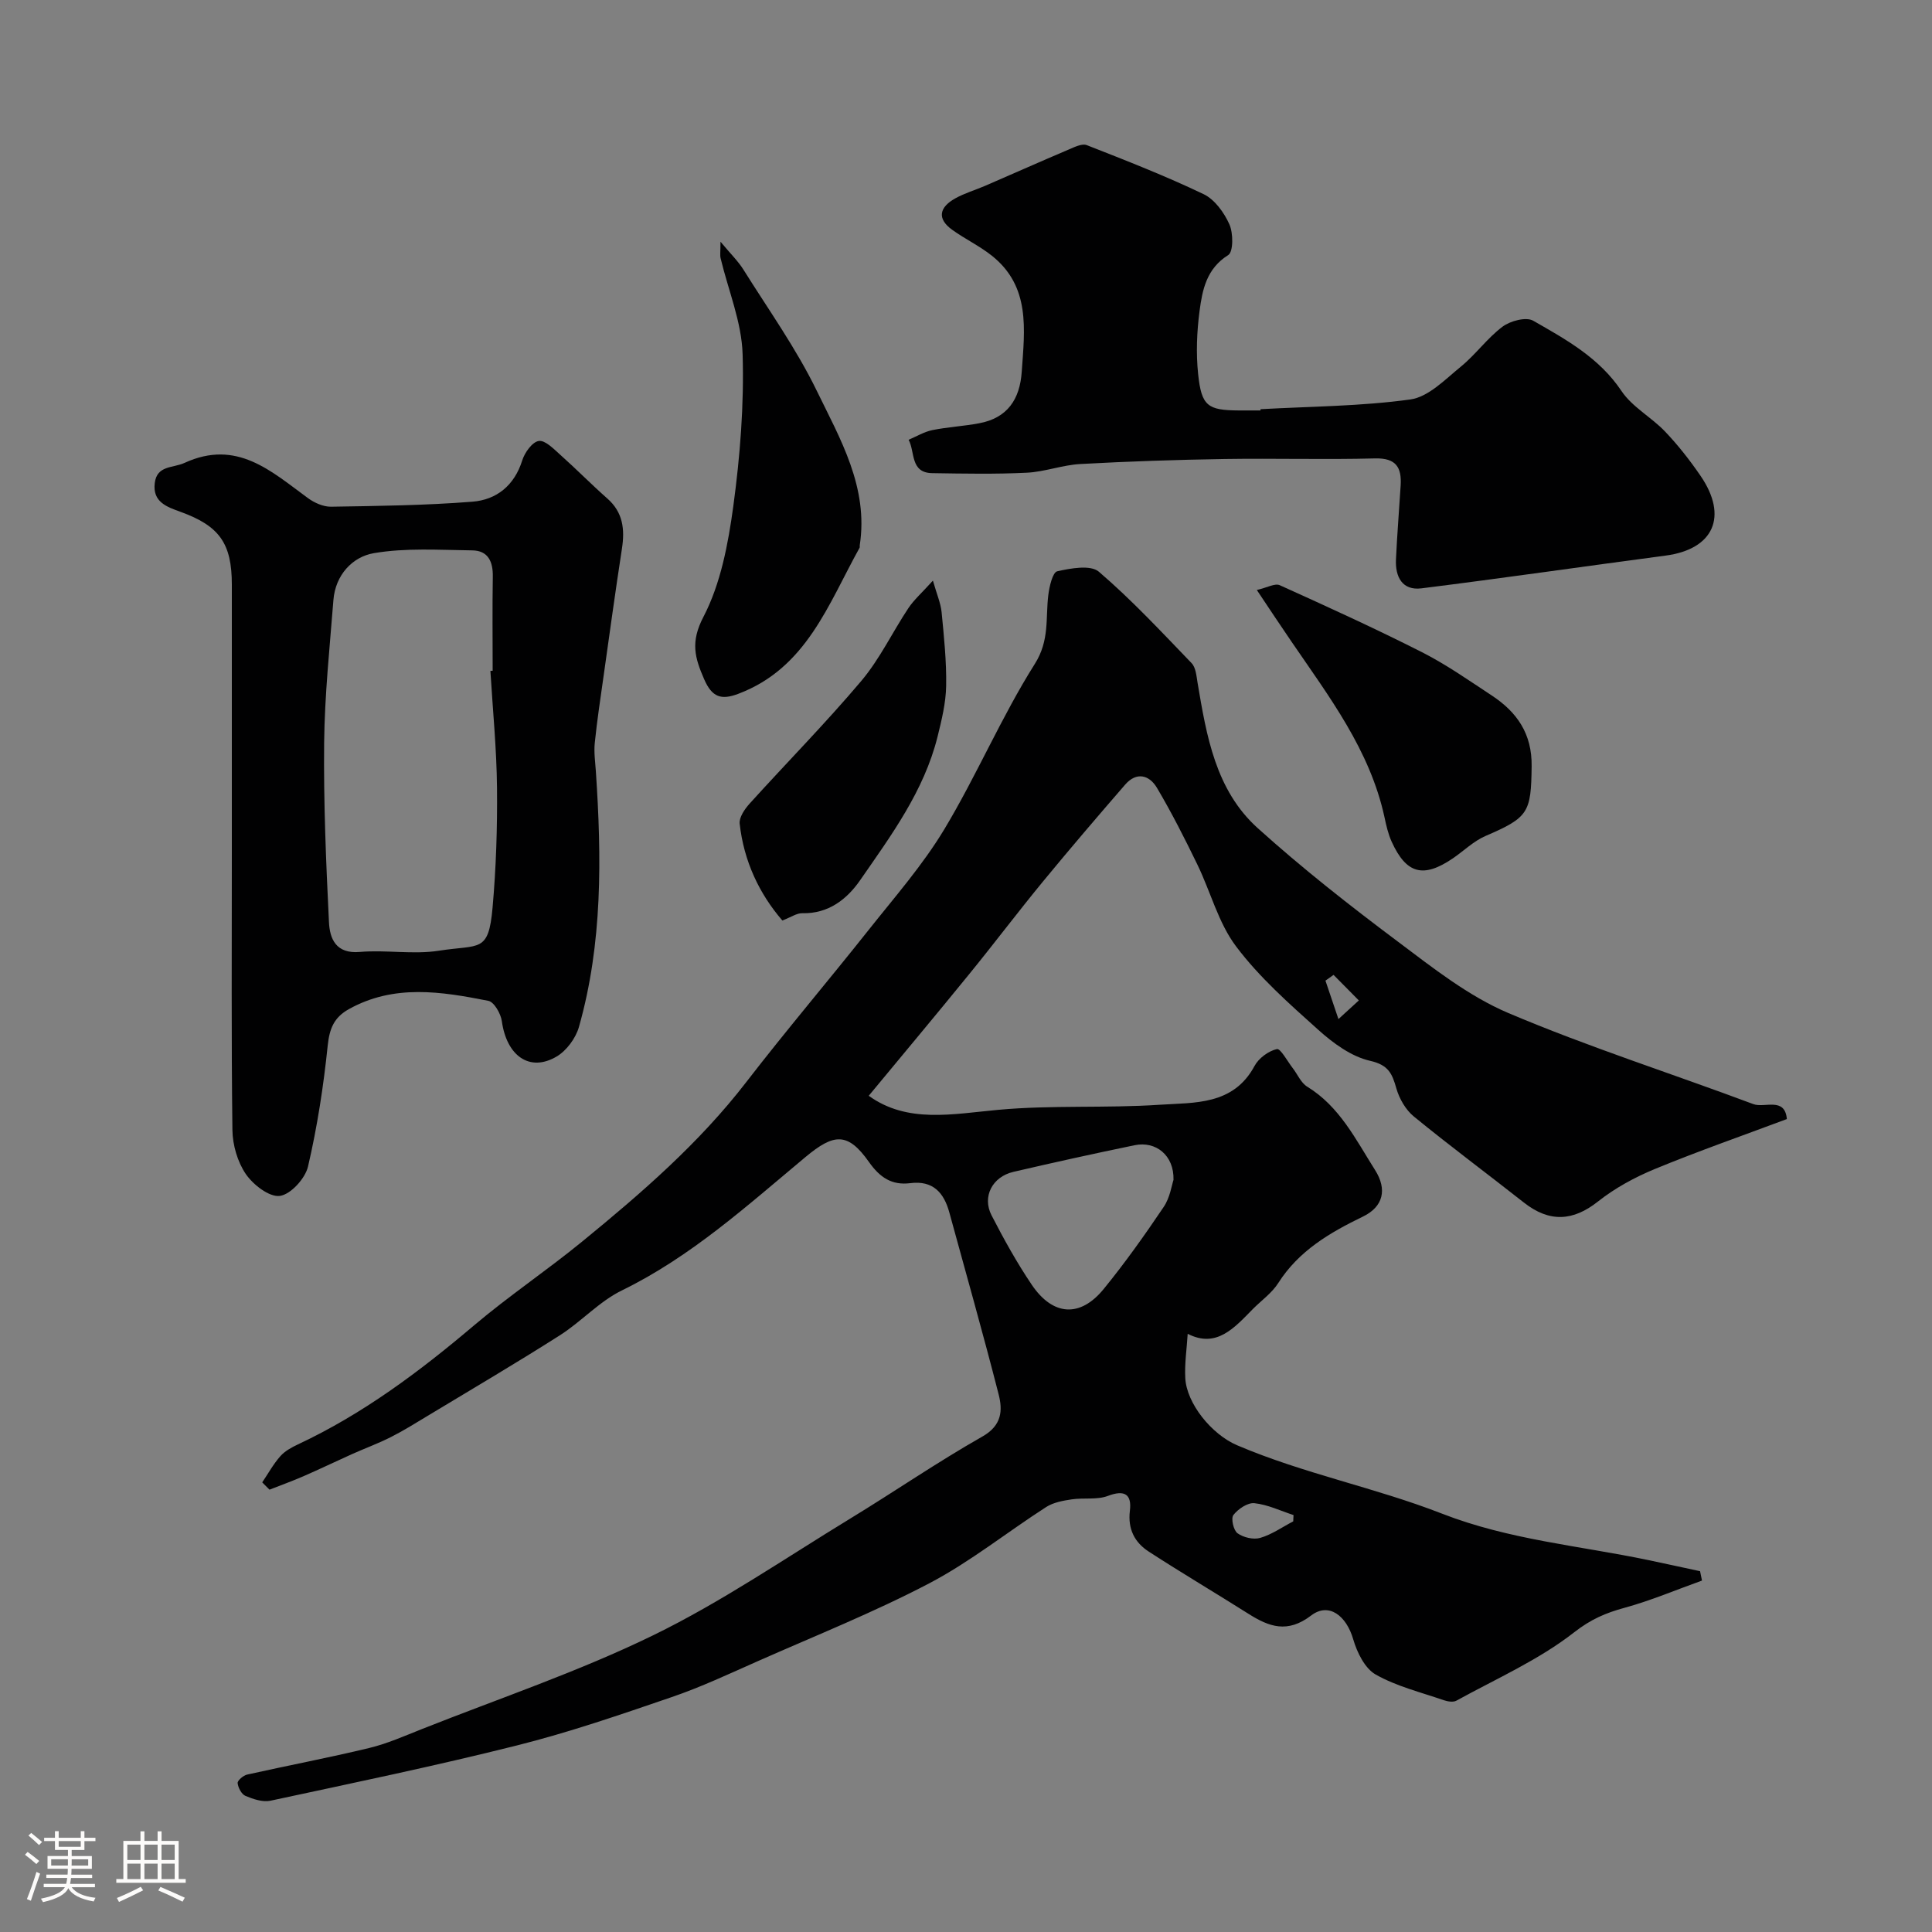 <svg enable-background="new 0 0 400 400" viewBox="0 0 400 400" xmlns="http://www.w3.org/2000/svg"><rect x="0" y="0" width="400" height="400" fill="#808080" stroke="none"/><path d="m5.17 384 .55-.58c.85.61 1.65 1.24 2.4 1.87l-.59.64c-.83-.73-1.62-1.38-2.36-1.93m1.22 9.53-.82-.34c.71-1.76 1.37-3.64 1.98-5.63.24.13.5.25.76.36-.6 1.67-1.24 3.54-1.92 5.61m-.5-13.5.57-.54c.56.44 1.31 1.06 2.26 1.87l-.64.64c-.68-.66-1.41-1.32-2.19-1.97m3.25.46h2.24v-1.36h.77v1.36h4.57v-1.36h.76v1.36h2.28v.69h-2.28v1.84h-2.64v1.26h4.18v2.64h-4.21c0 .45-.02.86-.05 1.21h4.32v.69h-4.38c-.04.34-.1.75-.19 1.22h5.15v.69h-4.82c.87 1.19 2.51 1.92 4.93 2.19-.17.31-.3.57-.37.76-2.77-.49-4.52-1.41-5.26-2.76-.56 1.26-2.3 2.23-5.24 2.9-.12-.24-.26-.48-.43-.72 2.73-.55 4.38-1.34 4.96-2.38h-4.38v-.69h4.65c.1-.38.17-.79.21-1.22h-4.32v-.69h4.4c.03-.34.05-.75.05-1.21h-4.2v-2.64h4.23v-1.26h-2.69v-1.84h-2.24zm1.46 4.46v1.29h3.45c.01-.4.02-.57.01-.53v-.32-.45h-3.46zm1.55-2.59h4.57v-1.19h-4.57zm6.11 2.59h-3.42v.77c-.01.19-.01.37-.02.53h3.44v-1.29z" fill="#fcfbfa"/><path d="m32.63 379.16h.82v1.98h3.54v7.89h1.46v.78h-14.37v-.78h1.46v-7.89h3.54v-1.98h.82v1.98h2.73zm-3.49 11.48.5.73c-1.61.82-3.28 1.63-5 2.41-.13-.27-.28-.55-.44-.82 1.75-.72 3.4-1.49 4.94-2.32m-2.78-5.55h2.73v-3.18h-2.73zm0 3.95h2.73v-3.2h-2.73zm3.54-3.95h2.73v-3.18h-2.73zm0 3.95h2.73v-3.2h-2.73zm7.89 4.68c-1.84-.92-3.51-1.7-5.02-2.32l.45-.73c1.89.8 3.57 1.55 5.04 2.23zm-1.62-11.81h-2.73v3.18h2.73zm-2.73 7.13h2.73v-3.2h-2.73z" fill="#fcfbfa"/><g fill="#010102"><path d="m245.9 276.15c-.2 3.19-.66 6.2-.5 9.17.27 5.22 5.41 11.64 10.74 13.91 13.78 5.88 28.55 8.75 42.35 14.13 13.96 5.45 28.48 6.65 42.78 9.64 3.57.75 7.14 1.53 10.71 2.3.13.65.27 1.29.4 1.94-5.34 1.91-10.6 4.15-16.05 5.64-3.89 1.06-6.97 2.38-10.4 5.06-7.34 5.74-16.15 9.62-24.41 14.17-.66.36-1.81.17-2.62-.11-4.75-1.64-9.76-2.86-14.07-5.3-2.25-1.27-3.87-4.58-4.66-7.3-1.41-4.87-5.04-7.73-8.71-4.93-4.9 3.74-8.69 2.36-12.98-.35-6.85-4.33-13.83-8.46-20.63-12.87-2.93-1.9-4.38-4.66-3.92-8.47.41-3.34-1.02-4.41-4.55-3.07-2.26.86-5.02.34-7.51.72-1.81.27-3.79.63-5.28 1.59-8.09 5.2-15.68 11.32-24.16 15.77-11.49 6.02-23.61 10.86-35.5 16.12-5.92 2.62-11.8 5.39-17.9 7.47-10.59 3.63-21.22 7.29-32.07 10.01-16.88 4.24-33.94 7.77-50.97 11.43-1.6.34-3.57-.33-5.17-1-.81-.34-1.52-1.69-1.62-2.65-.05-.54 1.17-1.58 1.96-1.76 8.41-1.88 16.88-3.48 25.25-5.5 3.75-.9 7.34-2.5 10.95-3.93 16.01-6.35 32.43-11.88 47.87-19.41 14.14-6.89 27.25-15.9 40.73-24.12 9.19-5.6 18.08-11.72 27.43-17.03 4.07-2.31 4.22-5.42 3.36-8.76-3.22-12.59-6.77-25.09-10.2-37.63-1.12-4.1-3.38-6.67-8.09-6.07-3.81.48-6.28-1.16-8.55-4.38-4.4-6.24-7.27-5.92-13.13-1.04-12.05 10.04-23.69 20.63-38.03 27.63-4.69 2.29-8.41 6.48-12.88 9.32-9.01 5.73-18.22 11.15-27.37 16.67-2.51 1.52-5.02 3.08-7.63 4.4-2.58 1.3-5.31 2.3-7.95 3.48-3.38 1.52-6.72 3.13-10.12 4.61-2.3 1-4.66 1.85-7 2.77-.5-.5-1-1.01-1.51-1.51 1.23-1.82 2.3-3.78 3.74-5.41.94-1.07 2.33-1.83 3.65-2.45 13.45-6.3 25.17-15.07 36.44-24.62 7.24-6.13 15.16-11.44 22.5-17.45 12.23-10 24.15-20.32 33.89-32.95 8.21-10.64 16.92-20.89 25.28-31.43 5.42-6.84 11.25-13.48 15.72-20.91 6.7-11.14 11.81-23.26 18.74-34.24 3.09-4.89 2.2-9.45 2.79-14.25.22-1.77.89-4.7 1.85-4.92 2.8-.63 6.9-1.38 8.62.09 6.81 5.84 12.96 12.45 19.2 18.93.87.91 1 2.65 1.23 4.04 1.85 11 3.73 22.24 12.44 30.1 9.23 8.33 19.06 16.04 29.02 23.5 7.26 5.45 14.63 11.29 22.87 14.79 16.59 7.04 33.83 12.53 50.73 18.86 2.34.88 6.54-1.56 6.95 3.1-9.24 3.46-18.38 6.65-27.31 10.33-4.17 1.72-8.29 3.96-11.81 6.75-5.12 4.05-10.01 4.39-15.32.21-7.58-5.97-15.34-11.73-22.81-17.84-1.68-1.38-2.99-3.67-3.6-5.8-.87-3.06-1.62-4.85-5.44-5.71-3.89-.88-7.66-3.66-10.74-6.43-6.01-5.39-12.17-10.84-16.99-17.24-3.69-4.89-5.29-11.33-8.03-16.97-2.61-5.38-5.32-10.73-8.36-15.87-1.58-2.67-4.23-3.39-6.59-.67-5.75 6.63-11.46 13.31-17.04 20.09-5.2 6.32-10.13 12.87-15.3 19.21-6.85 8.42-13.82 16.74-20.75 25.12 8.01 5.77 17.31 3.78 26.8 2.91 11.07-1.02 22.29-.31 33.4-1.05 7.23-.48 15.28.15 19.68-8.04.86-1.6 2.87-3.09 4.62-3.49.75-.17 2.19 2.53 3.29 3.95 1 1.29 1.7 3.04 2.99 3.83 6.74 4.13 10.05 10.95 14.05 17.26 2.55 4.02 1.7 7.6-2.49 9.63-6.85 3.32-13.29 7.07-17.55 13.77-1.31 2.06-3.46 3.58-5.23 5.35-3.85 3.92-7.56 8.22-13.52 5.16zm-2.94-31.87c.14-5.13-3.7-8.07-8.02-7.18-8.4 1.73-16.77 3.58-25.12 5.52-4.36 1.01-6.52 5.13-4.53 9 2.53 4.92 5.23 9.79 8.32 14.37 4.39 6.49 10.04 6.84 14.9.88 4.43-5.43 8.5-11.17 12.41-16.97 1.32-1.94 1.67-4.52 2.04-5.62zm24.79 70.7c.02-.43.04-.86.06-1.3-2.69-.88-5.34-2.17-8.1-2.46-1.4-.15-3.38 1.2-4.35 2.45-.54.69.02 3.18.86 3.78 1.21.87 3.3 1.37 4.71.95 2.4-.7 4.56-2.24 6.82-3.42zm8.35-113.14c-.56.4-1.12.79-1.68 1.19.81 2.4 1.62 4.8 2.69 7.96 1.89-1.73 2.82-2.58 4.22-3.86-1.86-1.89-3.54-3.59-5.23-5.29z"/><path d="m48 176.99c0-18.65.01-37.3 0-55.96 0-8.52-2.57-12.14-10.6-15.05-2.84-1.03-5.84-2.03-5.36-5.96.45-3.72 3.76-3.07 6.18-4.19 10.81-4.95 17.91 1.72 25.54 7.3 1.34.98 3.18 1.8 4.78 1.78 9.76-.16 19.55-.27 29.27-1.04 4.97-.39 8.68-3.33 10.31-8.54.51-1.63 2.07-3.82 3.42-4.03 1.32-.21 3.1 1.65 4.46 2.86 3.31 2.95 6.42 6.12 9.74 9.05 3.25 2.86 3.64 6.36 3.03 10.35-1.34 8.71-2.54 17.44-3.77 26.17-.66 4.69-1.38 9.38-1.86 14.1-.2 1.94.1 3.94.23 5.91 1.19 17.79 1.41 35.54-3.51 52.89-.66 2.31-2.54 4.87-4.58 6.09-5.59 3.33-10.38-.08-11.38-7.3-.22-1.56-1.6-3.98-2.8-4.21-9.72-1.92-19.5-3.5-28.87 1.72-3.07 1.71-4.01 4.01-4.38 7.53-.87 8.41-2.16 16.83-4.08 25.06-.58 2.48-3.59 5.78-5.83 6.08-2.18.29-5.52-2.3-7.05-4.53-1.72-2.52-2.73-6.02-2.77-9.11-.24-19-.12-37.99-.12-56.97zm53.53-38.09c.16-.01.31-.02.47-.03 0-6.49-.08-12.97.03-19.46.06-3.12-.96-5.42-4.26-5.46-6.81-.08-13.75-.56-20.39.58-4.42.76-7.94 4.52-8.35 9.7-.77 9.83-1.81 19.66-1.92 29.5-.13 12.4.39 24.82 1 37.22.17 3.4 1.43 6.57 6.37 6.14 5.45-.47 11.07.58 16.43-.26 8.41-1.32 10.23.53 11.07-8.91.73-8.23 1-16.54.92-24.8-.08-8.07-.88-16.14-1.37-24.22z"/><path d="m260.98 84.72c10.36-.58 20.79-.6 31.03-2.02 3.74-.52 7.2-4.15 10.44-6.79 3.08-2.51 5.47-5.91 8.64-8.28 1.61-1.2 4.88-2.07 6.34-1.23 6.78 3.88 13.66 7.65 18.28 14.55 2.22 3.32 6.19 5.42 9.02 8.39 2.7 2.83 5.14 5.95 7.36 9.19 5.76 8.43 2.68 15.19-7.25 16.5-16.85 2.23-33.67 4.67-50.54 6.78-3.99.5-5.45-2.39-5.28-6 .24-5.1.65-10.19.97-15.29.23-3.75-.94-5.72-5.3-5.61-10.37.27-20.76-.04-31.14.12-9.96.16-19.92.49-29.87 1.04-3.72.2-7.38 1.62-11.09 1.8-6.51.32-13.05.19-19.58.09-4.6-.07-3.53-4.4-4.89-6.91 1.63-.69 3.21-1.65 4.91-2 3.2-.65 6.5-.81 9.71-1.42 5.83-1.09 8.41-4.95 8.8-10.66.6-8.73 1.86-17.64-6.2-24.04-2.54-2.02-5.54-3.44-8.18-5.34-3.31-2.37-2.58-4.72.58-6.5 1.97-1.1 4.19-1.74 6.27-2.64 5.75-2.49 11.48-5.04 17.25-7.49 1.19-.51 2.77-1.3 3.75-.91 8.14 3.19 16.31 6.38 24.19 10.15 2.29 1.1 4.24 3.81 5.33 6.24.82 1.82.83 5.7-.24 6.37-4.51 2.82-5.36 7.21-5.94 11.62-.56 4.28-.74 8.72-.29 13 .69 6.65 1.98 7.51 8.42 7.55 1.5.01 3 0 4.5 0 .01-.07 0-.17 0-.26z"/><path d="m149.17 50.04c2.12 2.55 3.66 4.04 4.76 5.8 5.18 8.28 10.91 16.3 15.16 25.04 4.87 10.01 10.76 20.03 8.91 32.03-.03.16.04.36-.03.49-6.48 11.66-10.99 24.94-25.15 30.26-3.51 1.32-5.41.7-7.03-3.03-1.95-4.48-2.87-7.7-.16-12.9 3.58-6.87 5.12-15.08 6.19-22.9 1.41-10.41 2.25-21.02 1.93-31.51-.2-6.65-2.97-13.22-4.55-19.83-.16-.62-.03-1.3-.03-3.45z"/><path d="m260.21 122.15c2.13-.48 3.75-1.44 4.75-.99 9.89 4.47 19.78 8.97 29.46 13.88 5.03 2.55 9.7 5.84 14.43 8.95 5.22 3.44 8.35 7.9 8.26 14.66-.12 9.57-.62 10.59-9.53 14.42-2.47 1.06-4.52 3.1-6.79 4.65-6.1 4.14-9.61 3.23-12.65-3.43-.73-1.6-1.13-3.37-1.5-5.11-3.02-13.9-11.45-24.91-19.22-36.29-2.28-3.32-4.5-6.69-7.21-10.74z"/><path d="m193.15 120.21c.8 2.82 1.61 4.65 1.8 6.54.49 5.08 1.03 10.18.94 15.27-.06 3.51-.93 7.06-1.78 10.5-2.8 11.25-9.6 20.44-16.03 29.72-2.71 3.91-6.54 6.96-11.96 6.83-1.17-.03-2.36.83-4.14 1.51-4.79-5.54-7.98-12.3-8.84-20.05-.14-1.3 1.04-3.02 2.05-4.14 7.69-8.5 15.75-16.67 23.14-25.42 3.82-4.53 6.43-10.08 9.74-15.06 1.15-1.73 2.79-3.16 5.08-5.7z"/></g></svg>